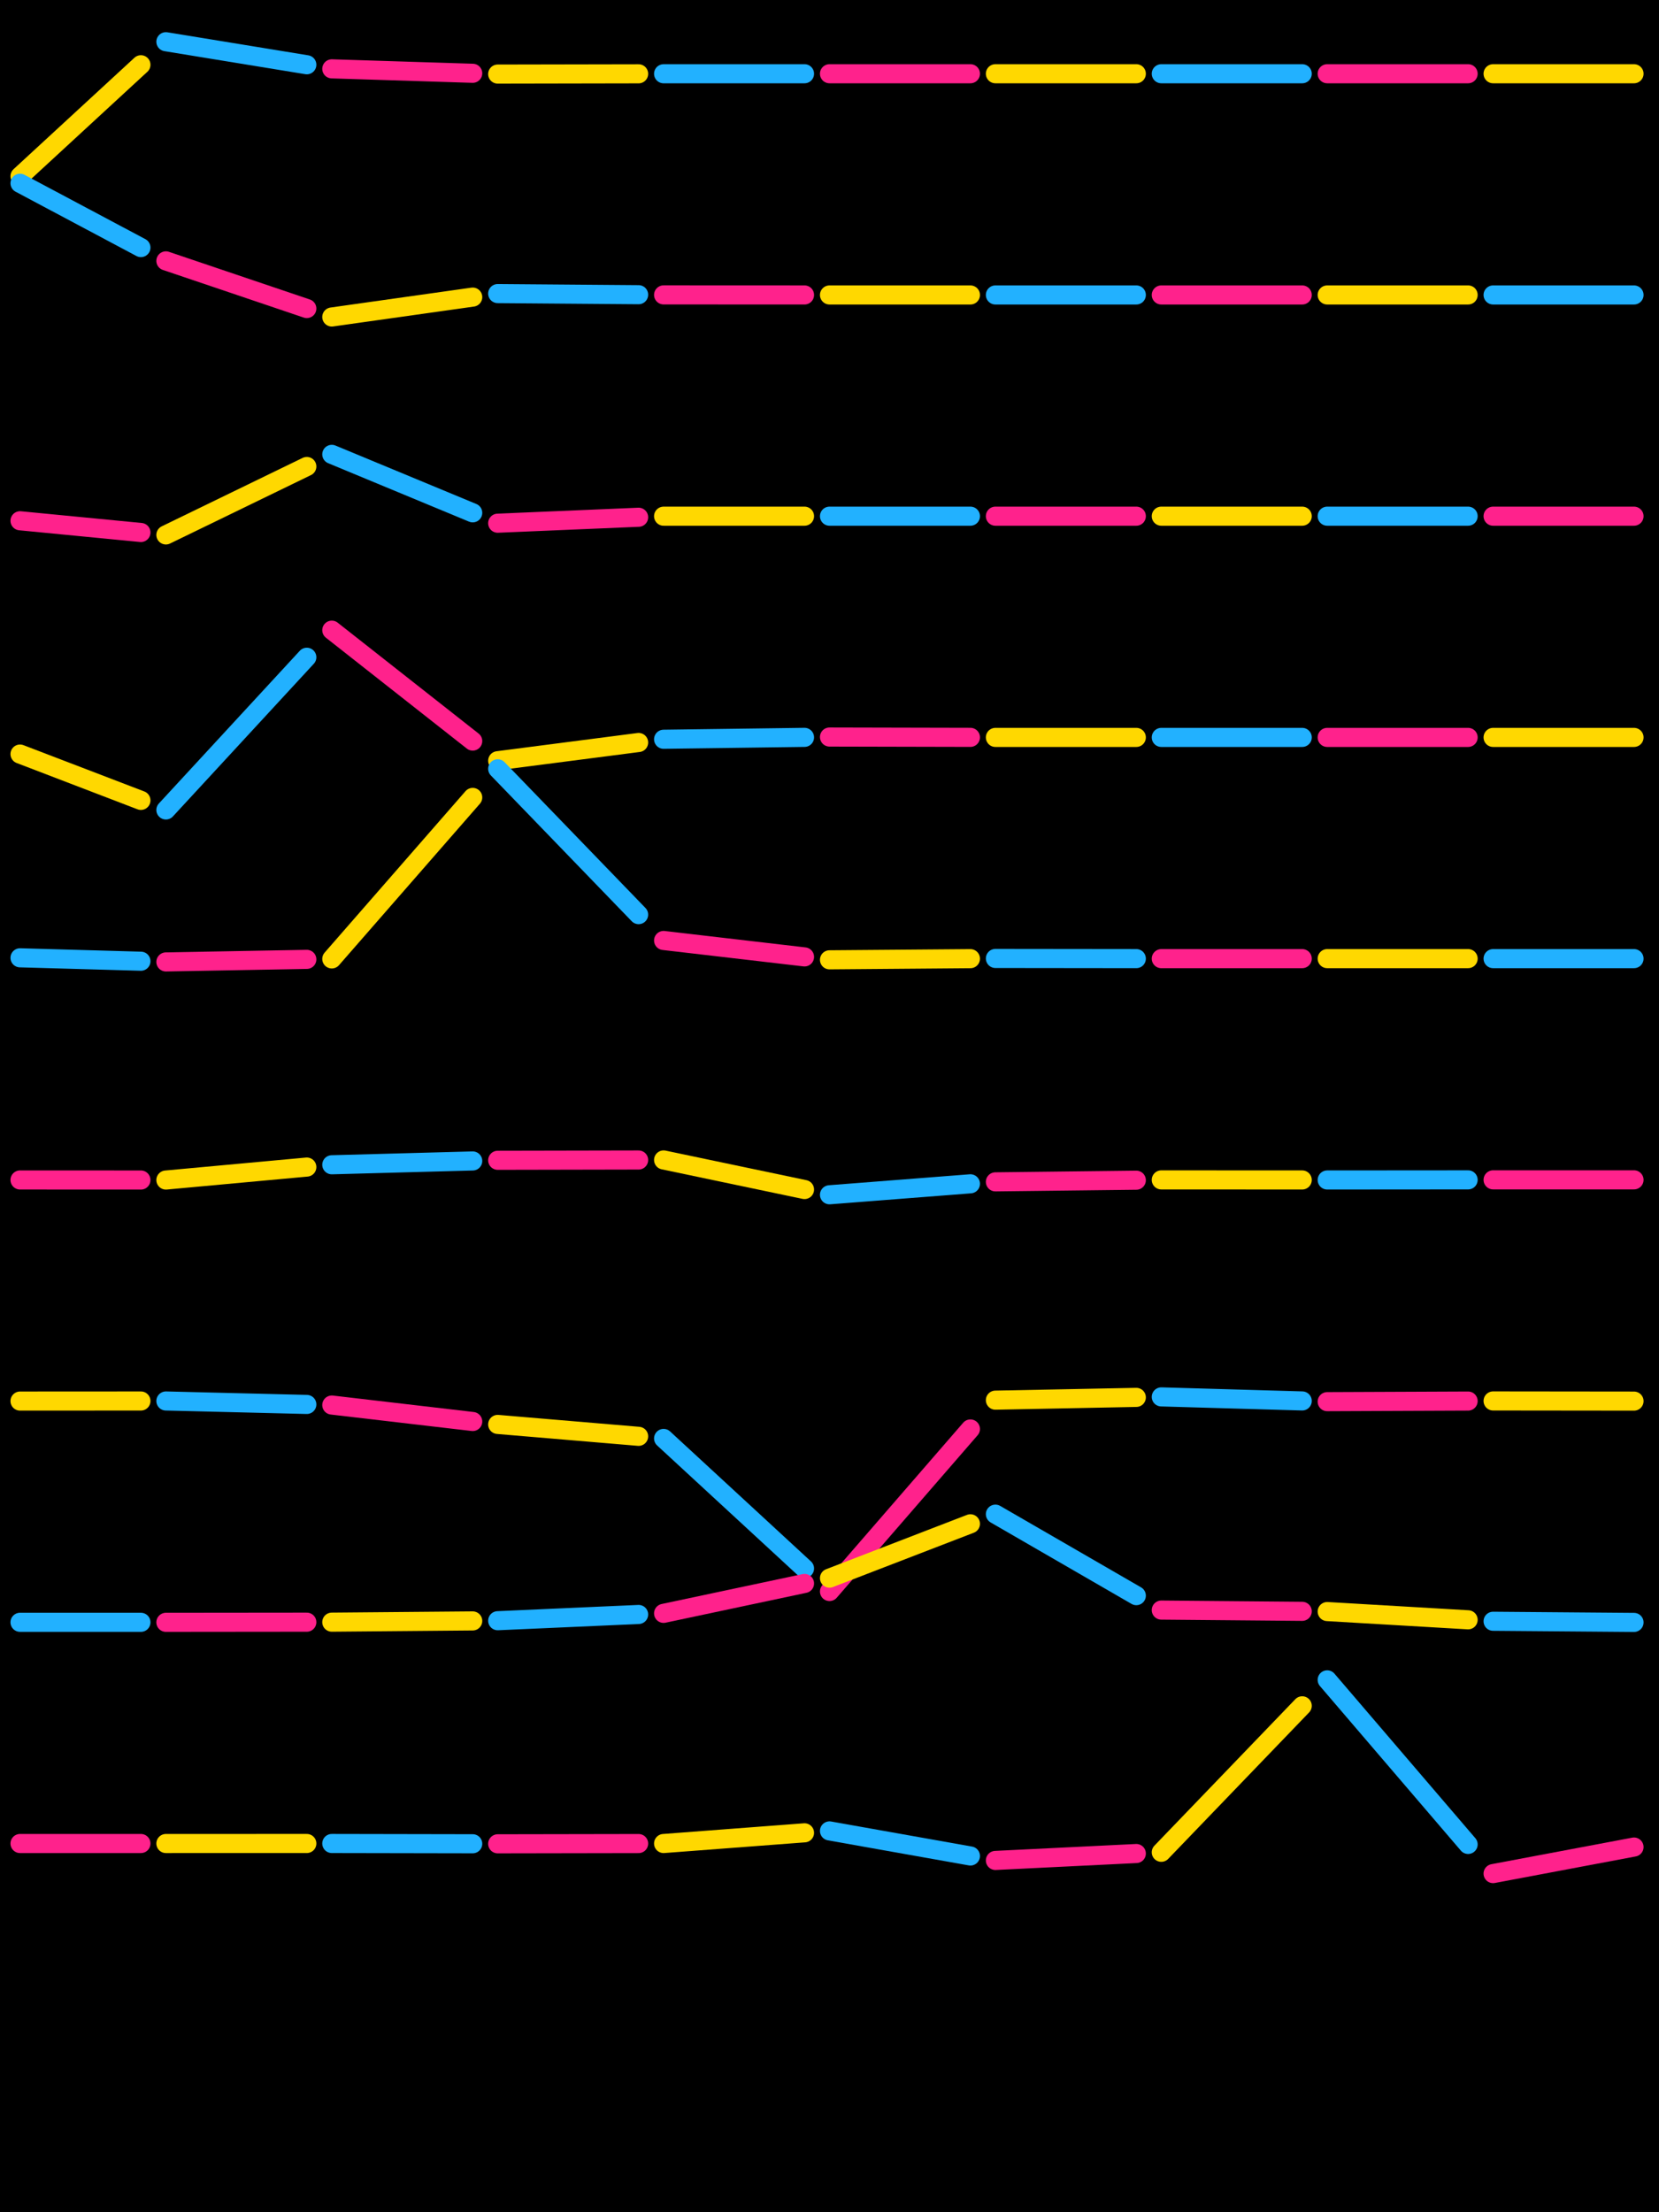 <?xml version="1.0" standalone="no"?><!DOCTYPE svg PUBLIC "-//W3C//DTD SVG 1.1//EN" "http://www.w3.org/Graphics/SVG/1.1/DTD/svg11.dtd"><svg width="414" height="552" viewBox="0 0 414 552" version="1.1" xmlns="http://www.w3.org/2000/svg" xmlns:xlink="http://www.w3.org/1999/xlink"><rect x="0" y="0" width="414" height="552" fill="#000"></rect>
  
  <path d="M5 43.965 L35.165 16.159" stroke="#ffd800" stroke-width="4.766px" fill="none" stroke-linecap="round" stroke-linejoin="round"></path>

  <path d="M41.4 10.411 L76.565 16.159" stroke="#22b1ff" stroke-width="4.766px" fill="none" stroke-linecap="round" stroke-linejoin="round"></path>

  <path d="M82.8 17.178 L117.965 18.287" stroke="#ff228c" stroke-width="4.766px" fill="none" stroke-linecap="round" stroke-linejoin="round"></path>

  <path d="M124.2 18.483 L159.365 18.417" stroke="#ffd800" stroke-width="4.766px" fill="none" stroke-linecap="round" stroke-linejoin="round"></path>

  <path d="M165.6 18.405 L200.765 18.401" stroke="#22b1ff" stroke-width="4.766px" fill="none" stroke-linecap="round" stroke-linejoin="round"></path>

  <path d="M207 18.4 L242.165 18.4" stroke="#ff228c" stroke-width="4.766px" fill="none" stroke-linecap="round" stroke-linejoin="round"></path>

  <path d="M248.4 18.4 L283.565 18.4" stroke="#ffd800" stroke-width="4.766px" fill="none" stroke-linecap="round" stroke-linejoin="round"></path>

  <path d="M289.8 18.4 L324.965 18.4" stroke="#22b1ff" stroke-width="4.766px" fill="none" stroke-linecap="round" stroke-linejoin="round"></path>

  <path d="M331.2 18.4 L366.365 18.4" stroke="#ff228c" stroke-width="4.766px" fill="none" stroke-linecap="round" stroke-linejoin="round"></path>

  <path d="M372.6 18.4 L407.765 18.4" stroke="#ffd800" stroke-width="4.766px" fill="none" stroke-linecap="round" stroke-linejoin="round"></path>

  <path d="M5 45.727 L35.165 61.778" stroke="#22b1ff" stroke-width="4.766px" fill="none" stroke-linecap="round" stroke-linejoin="round"></path>

  <path d="M41.4 65.096 L76.565 76.988" stroke="#ff228c" stroke-width="4.766px" fill="none" stroke-linecap="round" stroke-linejoin="round"></path>

  <path d="M82.8 79.097 L117.965 74.135" stroke="#ffd800" stroke-width="4.766px" fill="none" stroke-linecap="round" stroke-linejoin="round"></path>

  <path d="M124.2 73.256 L159.365 73.534" stroke="#22b1ff" stroke-width="4.766px" fill="none" stroke-linecap="round" stroke-linejoin="round"></path>

  <path d="M165.6 73.583 L200.765 73.598" stroke="#ff228c" stroke-width="4.766px" fill="none" stroke-linecap="round" stroke-linejoin="round"></path>

  <path d="M207 73.6 L242.165 73.6" stroke="#ffd800" stroke-width="4.766px" fill="none" stroke-linecap="round" stroke-linejoin="round"></path>

  <path d="M248.4 73.6 L283.565 73.6" stroke="#22b1ff" stroke-width="4.766px" fill="none" stroke-linecap="round" stroke-linejoin="round"></path>

  <path d="M289.8 73.6 L324.965 73.6" stroke="#ff228c" stroke-width="4.766px" fill="none" stroke-linecap="round" stroke-linejoin="round"></path>

  <path d="M331.2 73.6 L366.365 73.6" stroke="#ffd800" stroke-width="4.766px" fill="none" stroke-linecap="round" stroke-linejoin="round"></path>

  <path d="M372.6 73.6 L407.765 73.6" stroke="#22b1ff" stroke-width="4.766px" fill="none" stroke-linecap="round" stroke-linejoin="round"></path>

  <path d="M5 129.945 L35.165 132.871" stroke="#ff228c" stroke-width="4.766px" fill="none" stroke-linecap="round" stroke-linejoin="round"></path>

  <path d="M41.4 133.476 L76.565 116.4" stroke="#ffd800" stroke-width="4.766px" fill="none" stroke-linecap="round" stroke-linejoin="round"></path>

  <path d="M82.8 113.372 L117.965 127.963" stroke="#22b1ff" stroke-width="4.766px" fill="none" stroke-linecap="round" stroke-linejoin="round"></path>

  <path d="M124.2 130.551 L159.365 129.066" stroke="#ff228c" stroke-width="4.766px" fill="none" stroke-linecap="round" stroke-linejoin="round"></path>

  <path d="M165.6 128.803 L200.765 128.8" stroke="#ffd800" stroke-width="4.766px" fill="none" stroke-linecap="round" stroke-linejoin="round"></path>

  <path d="M207 128.8 L242.165 128.8" stroke="#22b1ff" stroke-width="4.766px" fill="none" stroke-linecap="round" stroke-linejoin="round"></path>

  <path d="M248.4 128.8 L283.565 128.8" stroke="#ff228c" stroke-width="4.766px" fill="none" stroke-linecap="round" stroke-linejoin="round"></path>

  <path d="M289.8 128.8 L324.965 128.8" stroke="#ffd800" stroke-width="4.766px" fill="none" stroke-linecap="round" stroke-linejoin="round"></path>

  <path d="M331.2 128.8 L366.365 128.8" stroke="#22b1ff" stroke-width="4.766px" fill="none" stroke-linecap="round" stroke-linejoin="round"></path>

  <path d="M372.6 128.8 L407.765 128.8" stroke="#ff228c" stroke-width="4.766px" fill="none" stroke-linecap="round" stroke-linejoin="round"></path>

  <path d="M5 188.157 L35.165 199.715" stroke="#ffd800" stroke-width="4.766px" fill="none" stroke-linecap="round" stroke-linejoin="round"></path>

  <path d="M41.4 202.104 L76.565 164.002" stroke="#22b1ff" stroke-width="4.766px" fill="none" stroke-linecap="round" stroke-linejoin="round"></path>

  <path d="M82.8 157.246 L117.965 184.914" stroke="#ff228c" stroke-width="4.766px" fill="none" stroke-linecap="round" stroke-linejoin="round"></path>

  <path d="M124.2 189.82 L159.365 185.269" stroke="#ffd800" stroke-width="4.766px" fill="none" stroke-linecap="round" stroke-linejoin="round"></path>

  <path d="M165.6 184.462 L200.765 183.989" stroke="#22b1ff" stroke-width="4.766px" fill="none" stroke-linecap="round" stroke-linejoin="round"></path>

  <path d="M207 183.906 L242.165 183.987" stroke="#ff228c" stroke-width="4.766px" fill="none" stroke-linecap="round" stroke-linejoin="round"></path>

  <path d="M248.4 184.001 L283.565 184" stroke="#ffd800" stroke-width="4.766px" fill="none" stroke-linecap="round" stroke-linejoin="round"></path>

  <path d="M289.8 184 L324.965 184" stroke="#22b1ff" stroke-width="4.766px" fill="none" stroke-linecap="round" stroke-linejoin="round"></path>

  <path d="M331.2 184 L366.365 184" stroke="#ff228c" stroke-width="4.766px" fill="none" stroke-linecap="round" stroke-linejoin="round"></path>

  <path d="M372.6 184 L407.765 184" stroke="#ffd800" stroke-width="4.766px" fill="none" stroke-linecap="round" stroke-linejoin="round"></path>

  <path d="M5 238.996 L35.165 239.846" stroke="#22b1ff" stroke-width="4.766px" fill="none" stroke-linecap="round" stroke-linejoin="round"></path>

  <path d="M41.4 240.022 L76.565 239.385" stroke="#ff228c" stroke-width="4.766px" fill="none" stroke-linecap="round" stroke-linejoin="round"></path>

  <path d="M82.8 239.272 L117.965 198.977" stroke="#ffd800" stroke-width="4.766px" fill="none" stroke-linecap="round" stroke-linejoin="round"></path>

  <path d="M124.2 191.833 L159.365 228.22" stroke="#22b1ff" stroke-width="4.766px" fill="none" stroke-linecap="round" stroke-linejoin="round"></path>

  <path d="M165.6 234.672 L200.765 238.769" stroke="#ff228c" stroke-width="4.766px" fill="none" stroke-linecap="round" stroke-linejoin="round"></path>

  <path d="M207 239.496 L242.165 239.209" stroke="#ffd800" stroke-width="4.766px" fill="none" stroke-linecap="round" stroke-linejoin="round"></path>

  <path d="M248.4 239.158 L283.565 239.198" stroke="#22b1ff" stroke-width="4.766px" fill="none" stroke-linecap="round" stroke-linejoin="round"></path>

  <path d="M289.8 239.205 L324.965 239.201" stroke="#ff228c" stroke-width="4.766px" fill="none" stroke-linecap="round" stroke-linejoin="round"></path>

  <path d="M331.2 239.2 L366.365 239.2" stroke="#ffd800" stroke-width="4.766px" fill="none" stroke-linecap="round" stroke-linejoin="round"></path>

  <path d="M372.6 239.2 L407.765 239.2" stroke="#22b1ff" stroke-width="4.766px" fill="none" stroke-linecap="round" stroke-linejoin="round"></path>

  <path d="M5 294.43 L35.165 294.444" stroke="#ff228c" stroke-width="4.766px" fill="none" stroke-linecap="round" stroke-linejoin="round"></path>

  <path d="M41.4 294.447 L76.565 291.21" stroke="#ffd800" stroke-width="4.766px" fill="none" stroke-linecap="round" stroke-linejoin="round"></path>

  <path d="M82.8 290.637 L117.965 289.686" stroke="#22b1ff" stroke-width="4.766px" fill="none" stroke-linecap="round" stroke-linejoin="round"></path>

  <path d="M124.2 289.518 L159.365 289.448" stroke="#ff228c" stroke-width="4.766px" fill="none" stroke-linecap="round" stroke-linejoin="round"></path>

  <path d="M165.6 289.436 L200.765 296.816" stroke="#ffd800" stroke-width="4.766px" fill="none" stroke-linecap="round" stroke-linejoin="round"></path>

  <path d="M207 298.124 L242.165 295.386" stroke="#22b1ff" stroke-width="4.766px" fill="none" stroke-linecap="round" stroke-linejoin="round"></path>

  <path d="M248.4 294.9 L283.565 294.487" stroke="#ff228c" stroke-width="4.766px" fill="none" stroke-linecap="round" stroke-linejoin="round"></path>

  <path d="M289.8 294.413 L324.965 294.428" stroke="#ffd800" stroke-width="4.766px" fill="none" stroke-linecap="round" stroke-linejoin="round"></path>

  <path d="M331.2 294.43 L366.365 294.404" stroke="#22b1ff" stroke-width="4.766px" fill="none" stroke-linecap="round" stroke-linejoin="round"></path>

  <path d="M372.6 294.4 L407.765 294.4" stroke="#ff228c" stroke-width="4.766px" fill="none" stroke-linecap="round" stroke-linejoin="round"></path>

  <path d="M5 349.599 L35.165 349.582" stroke="#ffd800" stroke-width="4.766px" fill="none" stroke-linecap="round" stroke-linejoin="round"></path>

  <path d="M41.4 349.579 L76.565 350.44" stroke="#22b1ff" stroke-width="4.766px" fill="none" stroke-linecap="round" stroke-linejoin="round"></path>

  <path d="M82.8 350.592 L117.965 354.7" stroke="#ff228c" stroke-width="4.766px" fill="none" stroke-linecap="round" stroke-linejoin="round"></path>

  <path d="M124.2 355.428 L159.365 358.398" stroke="#ffd800" stroke-width="4.766px" fill="none" stroke-linecap="round" stroke-linejoin="round"></path>

  <path d="M165.6 358.924 L200.765 391.368" stroke="#22b1ff" stroke-width="4.766px" fill="none" stroke-linecap="round" stroke-linejoin="round"></path>

  <path d="M207 397.12 L242.165 356.562" stroke="#ff228c" stroke-width="4.766px" fill="none" stroke-linecap="round" stroke-linejoin="round"></path>

  <path d="M248.4 349.371 L283.565 348.68" stroke="#ffd800" stroke-width="4.766px" fill="none" stroke-linecap="round" stroke-linejoin="round"></path>

  <path d="M289.8 348.558 L324.965 349.567" stroke="#22b1ff" stroke-width="4.766px" fill="none" stroke-linecap="round" stroke-linejoin="round"></path>

  <path d="M331.2 349.746 L366.365 349.597" stroke="#ff228c" stroke-width="4.766px" fill="none" stroke-linecap="round" stroke-linejoin="round"></path>

  <path d="M372.6 349.57 L407.765 349.609" stroke="#ffd800" stroke-width="4.766px" fill="none" stroke-linecap="round" stroke-linejoin="round"></path>

  <path d="M5 404.801 L35.165 404.805" stroke="#22b1ff" stroke-width="4.766px" fill="none" stroke-linecap="round" stroke-linejoin="round"></path>

  <path d="M41.4 404.806 L76.565 404.771" stroke="#ff228c" stroke-width="4.766px" fill="none" stroke-linecap="round" stroke-linejoin="round"></path>

  <path d="M82.8 404.765 L117.965 404.459" stroke="#ffd800" stroke-width="4.766px" fill="none" stroke-linecap="round" stroke-linejoin="round"></path>

  <path d="M124.2 404.405 L159.365 402.846" stroke="#22b1ff" stroke-width="4.766px" fill="none" stroke-linecap="round" stroke-linejoin="round"></path>

  <path d="M165.6 402.57 L200.765 395.106" stroke="#ff228c" stroke-width="4.766px" fill="none" stroke-linecap="round" stroke-linejoin="round"></path>

  <path d="M207 393.783 L242.165 380.223" stroke="#ffd800" stroke-width="4.766px" fill="none" stroke-linecap="round" stroke-linejoin="round"></path>

  <path d="M248.4 377.819 L283.565 398.149" stroke="#22b1ff" stroke-width="4.766px" fill="none" stroke-linecap="round" stroke-linejoin="round"></path>

  <path d="M289.8 401.754 L324.965 402.066" stroke="#ff228c" stroke-width="4.766px" fill="none" stroke-linecap="round" stroke-linejoin="round"></path>

  <path d="M331.2 402.122 L366.365 404.18" stroke="#ffd800" stroke-width="4.766px" fill="none" stroke-linecap="round" stroke-linejoin="round"></path>

  <path d="M372.6 404.544 L407.765 404.83" stroke="#22b1ff" stroke-width="4.766px" fill="none" stroke-linecap="round" stroke-linejoin="round"></path>

  <path d="M5 460 L35.165 460" stroke="#ff228c" stroke-width="4.766px" fill="none" stroke-linecap="round" stroke-linejoin="round"></path>

  <path d="M41.4 460 L76.565 459.995" stroke="#ffd800" stroke-width="4.766px" fill="none" stroke-linecap="round" stroke-linejoin="round"></path>

  <path d="M82.8 459.995 L117.965 460.06" stroke="#22b1ff" stroke-width="4.766px" fill="none" stroke-linecap="round" stroke-linejoin="round"></path>

  <path d="M124.2 460.072 L159.365 460.01" stroke="#ff228c" stroke-width="4.766px" fill="none" stroke-linecap="round" stroke-linejoin="round"></path>

  <path d="M165.6 459.999 L200.765 457.33" stroke="#ffd800" stroke-width="4.766px" fill="none" stroke-linecap="round" stroke-linejoin="round"></path>

  <path d="M207 456.857 L242.165 463.113" stroke="#22b1ff" stroke-width="4.766px" fill="none" stroke-linecap="round" stroke-linejoin="round"></path>

  <path d="M248.4 464.222 L283.565 462.495" stroke="#ff228c" stroke-width="4.766px" fill="none" stroke-linecap="round" stroke-linejoin="round"></path>

  <path d="M289.8 462.189 L324.965 425.642" stroke="#ffd800" stroke-width="4.766px" fill="none" stroke-linecap="round" stroke-linejoin="round"></path>

  <path d="M331.2 419.162 L366.365 460.225" stroke="#22b1ff" stroke-width="4.766px" fill="none" stroke-linecap="round" stroke-linejoin="round"></path>

  <path d="M372.6 467.506 L407.765 460.881" stroke="#ff228c" stroke-width="4.766px" fill="none" stroke-linecap="round" stroke-linejoin="round"></path>
</svg>